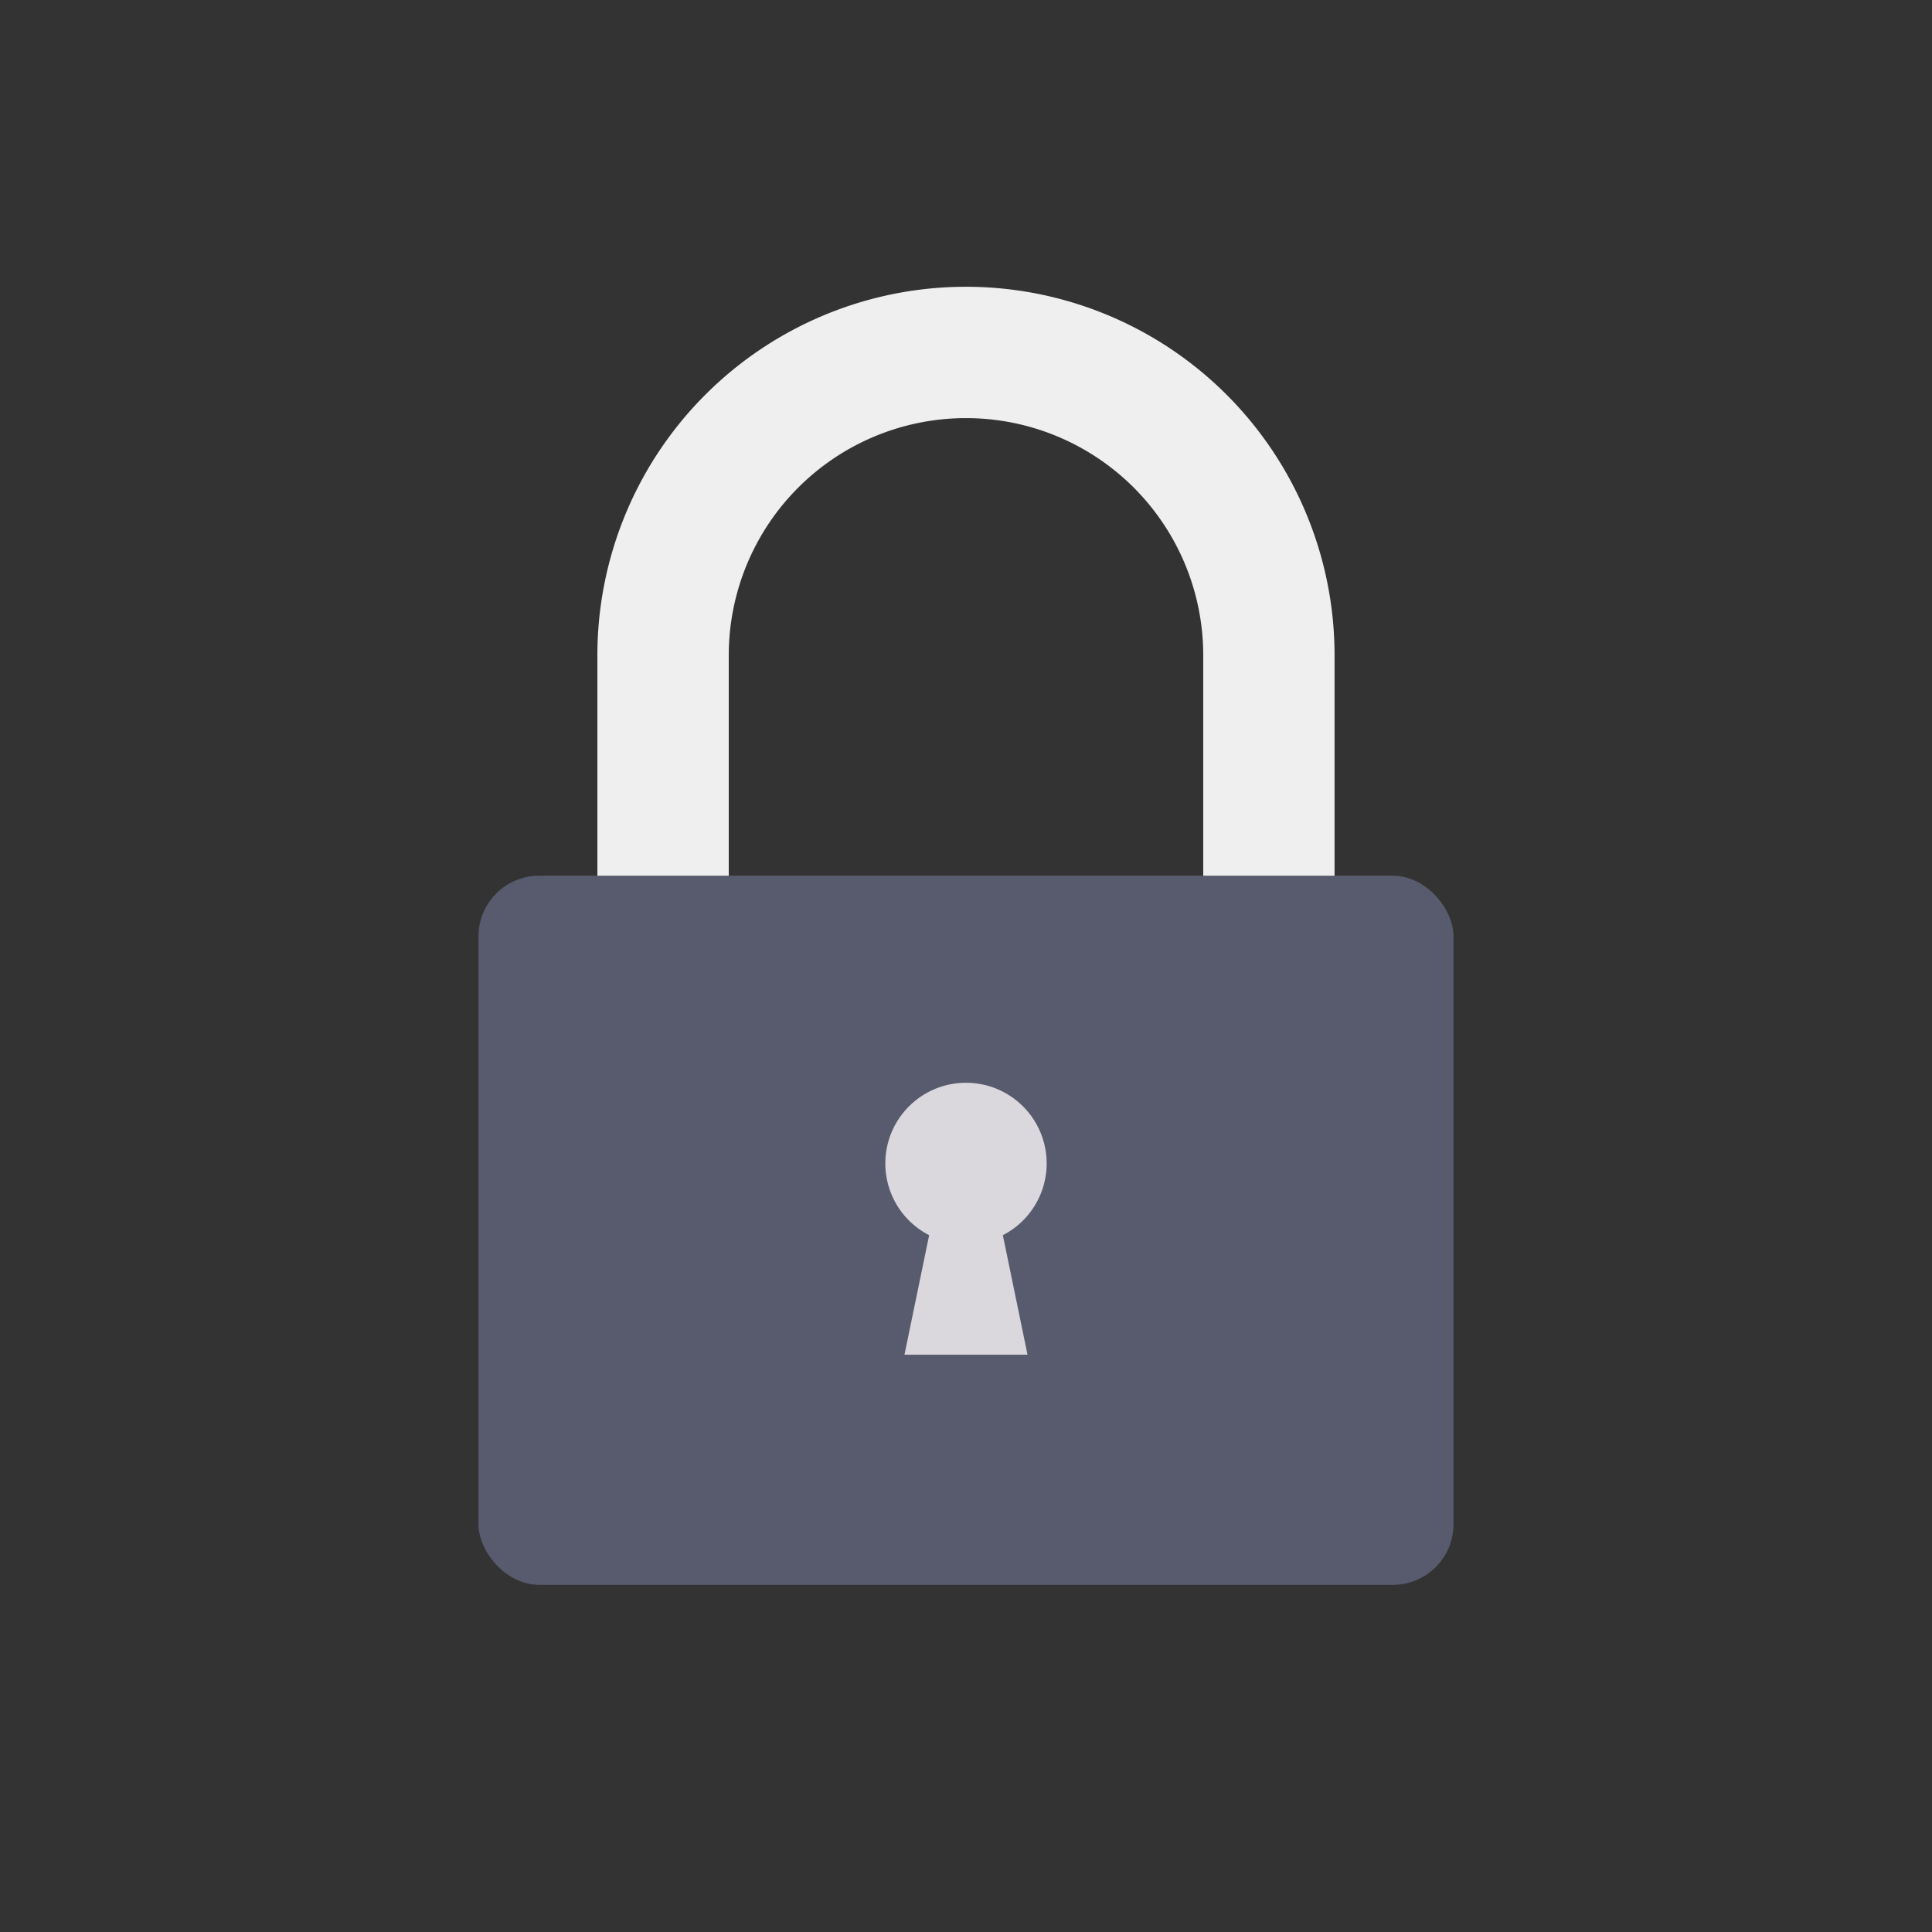 <svg id="icon" height="512" viewBox="0 0 128 128" width="512" xmlns="http://www.w3.org/2000/svg"><rect x="0" y="0" width="128" height="128" fill="#333333" stroke="none"/><path d="m48.282 59.834v-16.415a15.718 15.718 0 0 1 31.436 0v16.415h8.7v-16.415a24.42 24.42 0 0 0 -48.84 0v16.415z" fill="#eeefee"/><rect fill="#575b6d" height="46.982" rx="4.021" width="64.6" x="31.7" y="58.018"/><path d="m61.559 81.834-1.635 7.916h8.151l-1.634-7.916a5.344 5.344 0 1 0 -4.883 0z" fill="#dbd8dd"/></svg>